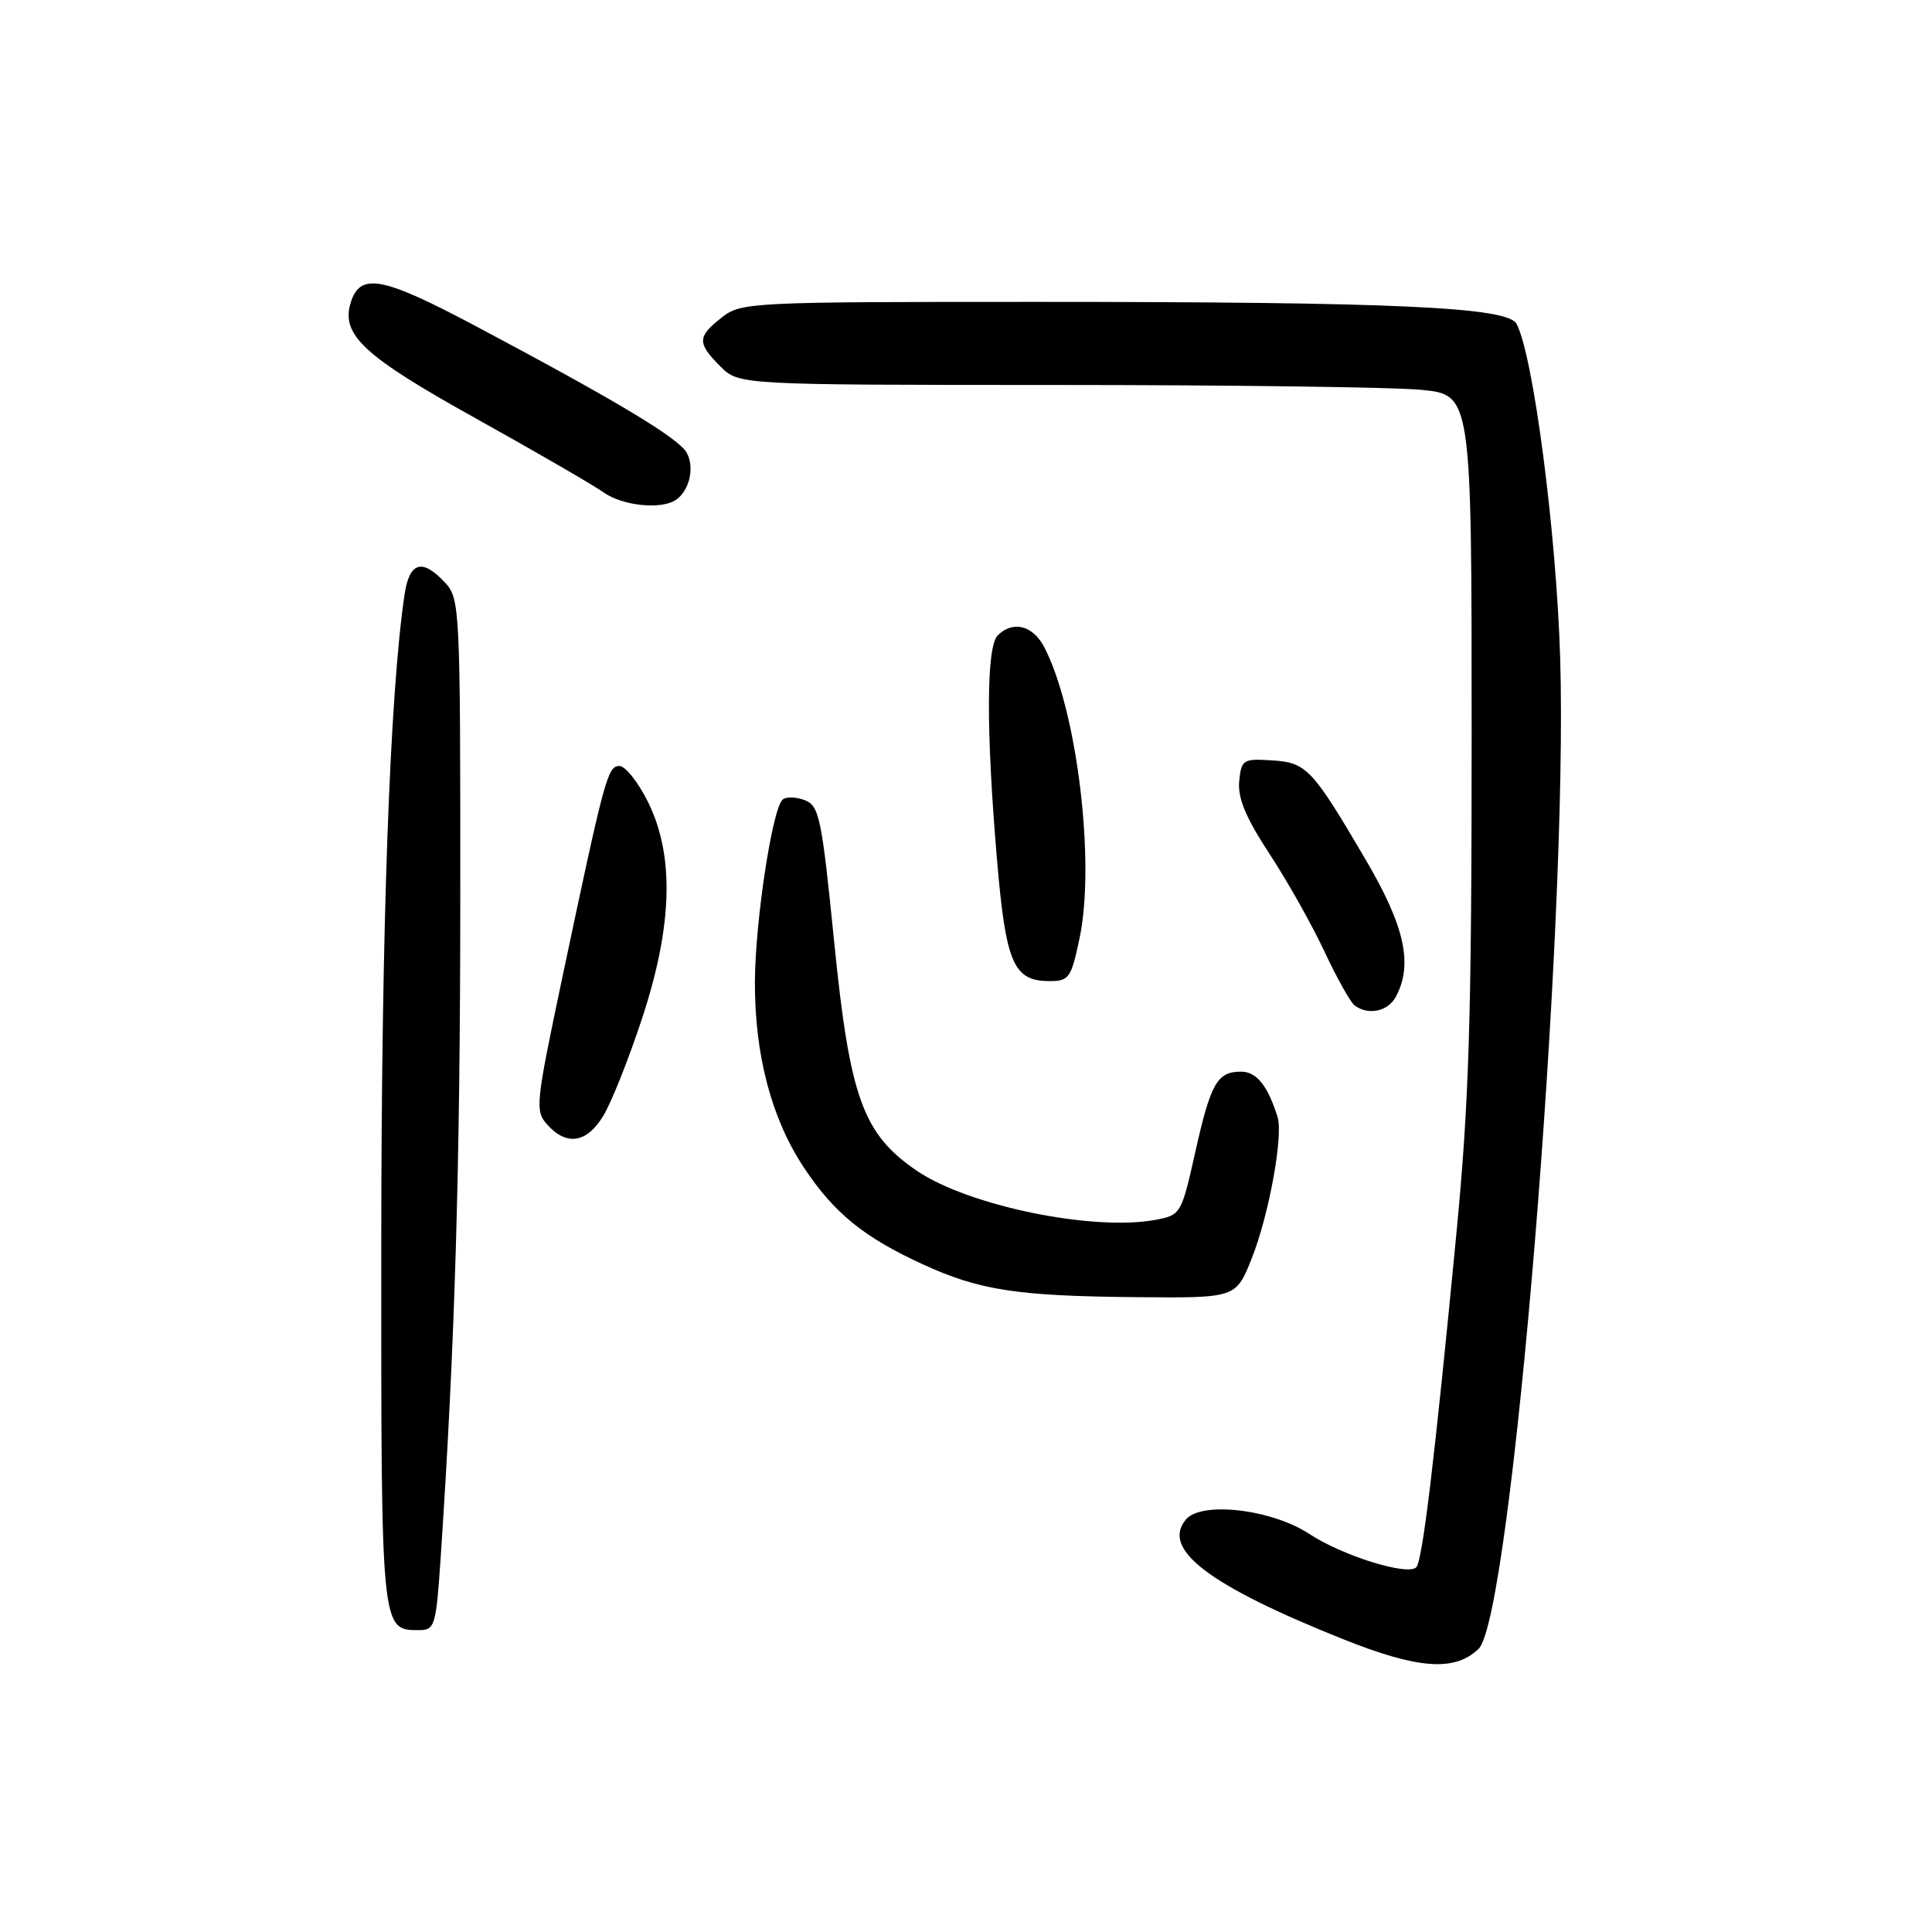 <?xml version="1.0" encoding="UTF-8" standalone="no"?>
<!DOCTYPE svg PUBLIC "-//W3C//DTD SVG 1.1//EN" "http://www.w3.org/Graphics/SVG/1.1/DTD/svg11.dtd" >
<svg xmlns="http://www.w3.org/2000/svg" xmlns:xlink="http://www.w3.org/1999/xlink" version="1.1" viewBox="0 0 256 256">
 <g >
 <path fill="currentColor"
d=" M 195.93 218.47 C 200.30 214.20 207.81 122.89 206.73 87.14 C 206.22 70.46 203.16 47.05 200.95 42.91 C 199.76 40.68 184.81 40.00 136.98 40.00 C 99.33 40.00 98.20 40.06 95.63 42.07 C 92.38 44.63 92.36 45.45 95.45 48.55 C 97.91 51.00 97.91 51.00 139.70 51.01 C 162.69 51.01 184.54 51.30 188.25 51.65 C 195.00 52.29 195.00 52.29 195.00 97.34 C 195.00 134.97 194.67 145.86 192.98 163.45 C 190.08 193.60 188.48 206.85 187.66 207.68 C 186.50 208.83 177.85 206.13 173.50 203.26 C 168.54 199.98 159.17 198.88 157.13 201.35 C 153.86 205.28 160.16 210.07 177.94 217.19 C 187.92 221.18 192.78 221.53 195.93 218.47 Z  M 58.40 206.25 C 60.28 178.21 60.98 154.70 60.99 118.94 C 61.00 80.50 60.94 79.31 58.96 77.19 C 55.95 73.95 54.26 74.45 53.61 78.75 C 51.64 91.94 50.53 122.88 50.52 165.10 C 50.50 216.12 50.49 216.00 55.49 216.00 C 57.63 216.00 57.78 215.50 58.40 206.25 Z  M 165.86 166.75 C 168.12 161.08 170.06 150.51 169.29 148.03 C 168.00 143.87 166.50 142.00 164.45 142.00 C 161.28 142.00 160.43 143.50 158.36 152.75 C 156.55 160.84 156.45 161.01 153.14 161.63 C 144.88 163.18 128.34 159.79 121.50 155.14 C 114.35 150.28 112.61 145.48 110.54 124.90 C 108.88 108.29 108.56 106.77 106.62 106.02 C 105.45 105.58 104.14 105.55 103.69 105.96 C 102.32 107.24 100.07 122.08 100.03 130.04 C 99.99 139.73 102.20 148.17 106.49 154.66 C 110.50 160.73 114.45 163.94 122.32 167.55 C 129.82 170.98 134.78 171.74 150.63 171.88 C 163.77 172.00 163.77 172.00 165.86 166.75 Z  M 79.93 147.87 C 80.98 146.16 83.27 140.42 85.02 135.12 C 89.13 122.74 89.40 113.40 85.86 106.26 C 84.56 103.64 82.86 101.50 82.08 101.50 C 80.51 101.50 80.14 102.88 74.45 129.81 C 70.96 146.38 70.87 147.20 72.55 149.06 C 75.10 151.87 77.76 151.45 79.93 147.87 Z  M 184.96 132.07 C 187.25 127.79 186.15 122.76 181.01 114.00 C 173.84 101.78 173.13 101.04 168.49 100.75 C 164.72 100.51 164.48 100.66 164.20 103.53 C 163.99 105.74 165.07 108.34 168.20 113.12 C 170.57 116.72 173.85 122.56 175.50 126.09 C 177.15 129.61 178.95 132.83 179.50 133.23 C 181.33 134.58 183.92 134.02 184.96 132.07 Z  M 143.06 124.25 C 145.15 114.20 142.72 94.16 138.39 85.79 C 136.88 82.86 134.22 82.18 132.20 84.20 C 130.69 85.71 130.65 96.74 132.09 113.70 C 133.27 127.67 134.27 130.00 139.08 130.00 C 141.66 130.00 141.95 129.58 143.06 124.25 Z  M 89.57 66.23 C 91.35 65.02 92.06 61.97 91.01 60.02 C 89.97 58.07 81.69 53.11 62.77 43.07 C 50.66 36.65 47.74 36.11 46.49 40.04 C 45.12 44.34 48.14 47.15 63.01 55.42 C 71.00 59.87 78.64 64.29 79.99 65.25 C 82.49 67.03 87.63 67.56 89.57 66.23 Z "/>
</g>
</svg>